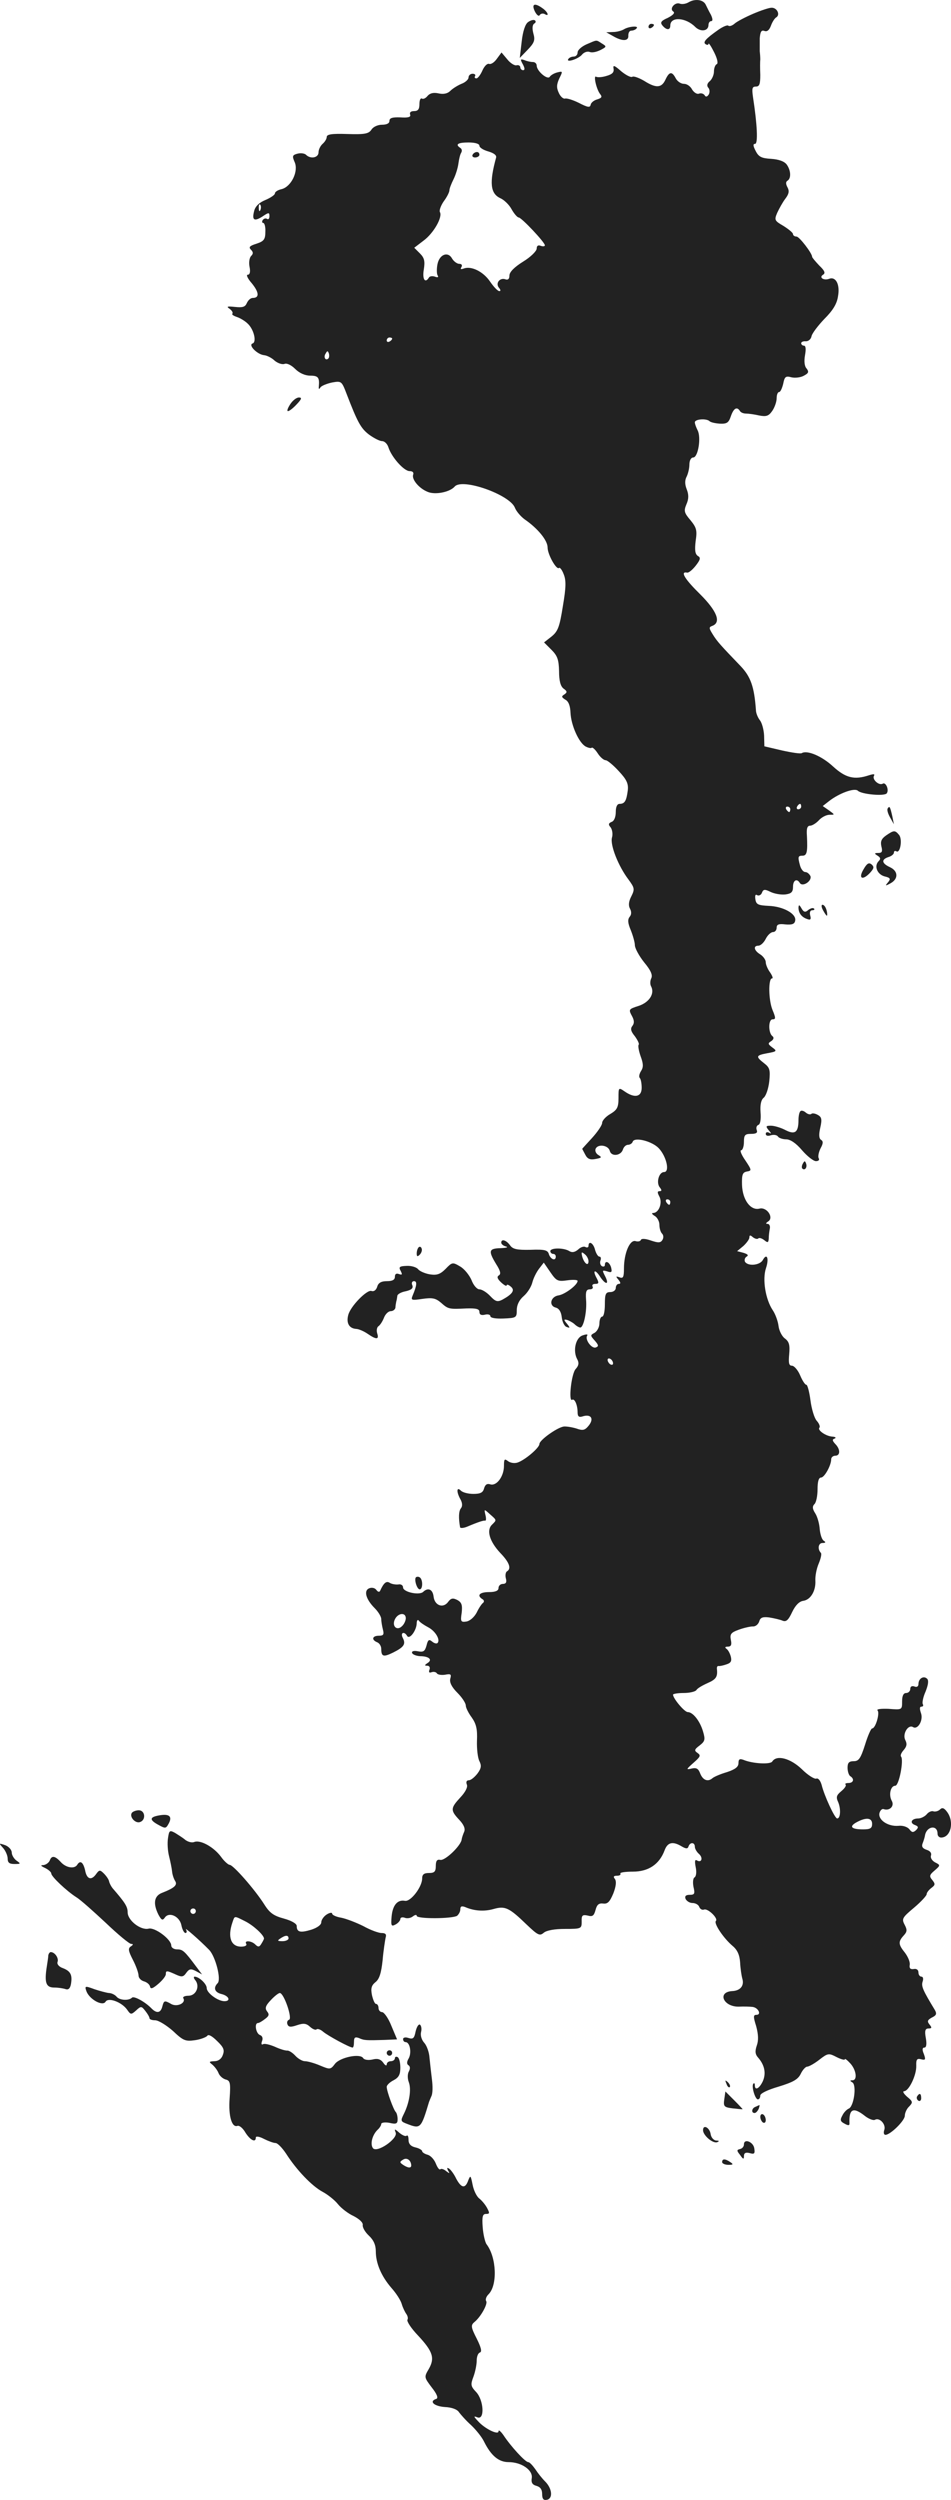 <?xml version="1.0" standalone="no"?>
<!DOCTYPE svg PUBLIC "-//W3C//DTD SVG 20010904//EN"
 "http://www.w3.org/TR/2001/REC-SVG-20010904/DTD/svg10.dtd">
<svg version="1.0" xmlns="http://www.w3.org/2000/svg"
 width="348.739pt" height="916.584pt" viewBox="0 0 348.739 916.584"
 preserveAspectRatio="xMidYMid meet">
<g transform="translate(-799.191,1473.738) scale(0.1,-0.1)"
fill="#222222" stroke="none">
<path d="M10517 14729 c-10 -6 -24 -8 -32 -5 -18 7 -40 -19 -24 -29 7 -5 -1
-13 -20 -23 -25 -11 -29 -17 -20 -28 15 -18 29 -18 29 0 0 33 56 30 91 -5 20
-20 49 -16 49 7 0 8 5 14 10 14 6 0 6 8 -1 23 -7 12 -15 29 -19 37 -9 19 -39
23 -63 9z"/>
<path d="M9953 14696 c7 -14 15 -20 18 -14 4 6 12 7 18 4 18 -11 13 6 -6 20
-30 22 -43 18 -30 -10z"/>
<path d="M10754 14687 c-28 -12 -59 -28 -68 -36 -9 -8 -19 -11 -23 -8 -3 4
-20 -3 -37 -15 -47 -33 -58 -46 -46 -53 5 -3 10 -3 10 2 1 4 10 -10 21 -32 12
-24 15 -41 9 -43 -5 -2 -10 -14 -10 -27 0 -12 -7 -28 -15 -35 -10 -8 -12 -17
-6 -24 6 -6 6 -18 2 -25 -6 -9 -11 -10 -15 -3 -4 6 -13 9 -21 6 -7 -3 -18 4
-25 15 -6 12 -19 21 -30 21 -11 0 -24 9 -30 20 -14 27 -24 25 -38 -5 -14 -30
-34 -32 -78 -4 -19 11 -38 18 -43 15 -5 -4 -24 6 -41 20 -26 23 -31 24 -28 9
2 -13 -5 -20 -26 -26 -16 -5 -33 -6 -38 -3 -11 7 1 -47 15 -64 8 -10 5 -14
-11 -19 -11 -3 -22 -11 -24 -19 -2 -12 -10 -11 -43 6 -22 11 -45 18 -51 16 -6
-2 -17 7 -23 21 -9 19 -8 31 2 53 13 26 13 27 -7 22 -12 -3 -24 -10 -28 -16
-8 -13 -48 21 -48 41 0 7 -6 13 -14 13 -8 0 -22 3 -31 7 -15 5 -16 3 -6 -15 8
-15 8 -22 1 -22 -5 0 -10 5 -10 10 0 6 -6 10 -14 8 -7 -2 -23 8 -34 22 l-21
25 -17 -23 c-9 -13 -21 -21 -28 -19 -7 3 -18 -8 -25 -24 -7 -16 -17 -29 -22
-29 -6 0 -8 4 -5 8 3 5 -1 9 -9 9 -8 0 -15 -6 -15 -14 0 -7 -12 -18 -26 -23
-14 -6 -32 -17 -41 -26 -10 -10 -25 -13 -43 -9 -18 4 -31 1 -40 -9 -7 -9 -16
-13 -21 -10 -5 3 -9 -6 -9 -20 0 -19 -5 -26 -20 -26 -12 0 -17 -5 -14 -13 3
-9 -7 -12 -36 -10 -29 1 -40 -2 -40 -13 0 -9 -10 -14 -28 -14 -15 0 -32 -8
-38 -18 -10 -15 -24 -18 -88 -16 -57 2 -76 -1 -76 -11 0 -7 -7 -18 -15 -25 -8
-7 -15 -21 -15 -31 0 -20 -29 -26 -46 -9 -5 5 -19 7 -31 4 -19 -5 -20 -9 -11
-30 16 -34 -12 -91 -47 -100 -14 -3 -25 -10 -25 -16 0 -5 -16 -16 -35 -24 -22
-9 -37 -23 -41 -40 -9 -34 0 -40 31 -20 22 15 25 15 25 1 0 -9 -4 -14 -9 -10
-5 3 -12 1 -16 -5 -3 -5 -2 -10 2 -10 5 0 9 -15 8 -32 0 -28 -5 -35 -32 -44
-26 -8 -30 -13 -21 -22 9 -9 9 -15 1 -23 -7 -7 -9 -25 -6 -40 4 -19 1 -29 -7
-29 -6 0 0 -14 15 -31 27 -33 29 -54 4 -54 -8 0 -17 -8 -22 -19 -6 -14 -15
-17 -43 -14 -29 3 -33 2 -20 -7 9 -7 13 -14 10 -18 -3 -3 5 -8 17 -12 12 -4
30 -15 39 -24 23 -21 34 -68 18 -73 -17 -6 18 -41 43 -43 10 -1 28 -10 38 -20
11 -9 27 -15 36 -12 8 4 25 -4 39 -18 16 -16 37 -25 56 -25 29 0 34 -7 31 -40
-1 -10 1 -11 6 -3 4 6 24 14 43 18 34 6 35 5 53 -42 40 -104 52 -126 82 -149
18 -13 39 -24 48 -24 9 0 19 -10 23 -22 11 -36 57 -88 78 -88 11 0 16 -5 13
-13 -6 -17 21 -50 53 -63 28 -12 81 -1 99 19 27 33 202 -29 221 -77 5 -13 21
-32 36 -43 48 -33 84 -77 84 -103 0 -26 33 -84 42 -75 3 3 11 -7 17 -23 9 -22
9 -47 -3 -117 -12 -76 -18 -92 -41 -111 l-28 -22 27 -27 c22 -22 27 -36 28
-78 0 -35 5 -55 16 -64 14 -10 15 -14 3 -22 -11 -7 -10 -10 4 -19 12 -6 18
-23 19 -48 2 -46 31 -111 56 -124 10 -5 20 -7 22 -4 3 2 13 -7 22 -21 9 -14
22 -25 29 -25 6 0 28 -18 48 -40 29 -31 36 -46 33 -71 -5 -38 -11 -49 -30 -49
-9 0 -14 -11 -14 -30 0 -18 -6 -33 -15 -36 -12 -5 -13 -10 -4 -20 6 -8 9 -25
5 -38 -7 -27 23 -104 61 -154 22 -30 23 -35 10 -61 -10 -19 -11 -34 -5 -45 6
-11 6 -22 -1 -30 -8 -10 -7 -23 4 -49 8 -20 15 -45 15 -55 0 -11 15 -39 34
-63 25 -30 32 -47 26 -59 -4 -8 -5 -22 0 -30 13 -26 -7 -57 -44 -70 -40 -13
-40 -13 -25 -41 7 -14 7 -24 0 -33 -8 -10 -6 -20 9 -38 10 -14 17 -28 14 -31
-3 -3 0 -22 7 -42 10 -27 11 -40 2 -54 -7 -11 -9 -22 -5 -26 4 -4 7 -20 7 -36
0 -34 -26 -39 -63 -13 -22 15 -22 14 -22 -25 0 -34 -5 -43 -30 -58 -16 -9 -30
-24 -30 -33 0 -8 -17 -33 -37 -55 -20 -22 -37 -40 -36 -40 0 0 5 -10 11 -21 8
-16 18 -20 38 -16 22 4 24 6 11 14 -9 5 -14 15 -11 23 8 19 46 14 52 -7 5 -22
40 -19 48 4 3 10 11 18 19 18 7 0 15 5 17 11 6 19 72 2 96 -24 28 -30 41 -87
19 -87 -19 0 -30 -40 -15 -57 7 -9 7 -13 -1 -13 -9 0 -9 -5 -1 -20 12 -23 -2
-60 -23 -60 -7 0 -4 -5 6 -11 9 -5 17 -20 17 -32 0 -13 4 -27 10 -33 5 -5 6
-15 1 -23 -7 -11 -15 -11 -42 -2 -20 7 -35 8 -37 2 -2 -5 -11 -7 -20 -4 -21 5
-42 -45 -42 -101 0 -31 -3 -37 -16 -32 -14 5 -15 4 -4 -9 8 -10 9 -15 1 -15
-6 0 -11 -7 -11 -15 0 -8 -9 -15 -20 -15 -17 0 -20 -7 -20 -45 0 -25 -4 -45
-10 -45 -5 0 -10 -11 -10 -25 0 -13 -8 -28 -17 -34 -17 -9 -17 -10 0 -29 14
-16 15 -21 4 -25 -15 -6 -41 29 -32 43 4 6 -3 6 -17 1 -26 -9 -36 -58 -19 -88
7 -13 5 -23 -6 -35 -16 -17 -27 -122 -13 -113 9 6 20 -19 20 -46 0 -15 5 -19
18 -15 30 10 43 -7 24 -32 -15 -19 -22 -21 -47 -12 -17 5 -37 8 -46 7 -25 -4
-89 -50 -89 -64 0 -14 -53 -59 -80 -68 -12 -4 -27 -1 -35 5 -13 10 -15 8 -15
-17 0 -39 -27 -75 -50 -68 -12 4 -19 -1 -23 -15 -4 -15 -13 -20 -39 -20 -19 0
-39 5 -46 12 -16 16 -17 -5 -1 -33 7 -13 7 -25 1 -32 -8 -10 -9 -35 -3 -69 0
-4 11 -4 24 1 45 19 62 24 68 23 4 -1 4 9 1 21 -5 22 -5 22 16 3 26 -23 26
-21 8 -39 -21 -20 -9 -61 30 -103 34 -35 42 -58 25 -68 -5 -3 -7 -15 -4 -26 4
-14 0 -20 -11 -20 -9 0 -16 -7 -16 -15 0 -10 -11 -15 -35 -15 -34 0 -46 -12
-24 -26 6 -3 7 -9 3 -13 -5 -3 -16 -19 -24 -36 -9 -17 -25 -31 -38 -33 -20 -3
-22 0 -17 32 3 29 0 38 -16 47 -16 8 -23 7 -33 -6 -18 -26 -50 -15 -54 18 -3
27 -20 35 -38 18 -14 -14 -74 -1 -74 16 0 8 -8 13 -17 11 -10 -1 -24 1 -32 6
-12 8 -22 0 -35 -29 -3 -6 -8 -5 -14 3 -5 7 -16 10 -26 6 -21 -8 -13 -40 20
-73 13 -13 24 -31 24 -40 0 -9 3 -26 6 -38 5 -19 2 -23 -15 -23 -24 0 -28 -15
-6 -24 8 -3 15 -14 15 -24 0 -29 8 -31 43 -14 40 20 48 31 36 54 -10 19 5 26
16 7 9 -14 34 20 35 46 0 11 4 16 8 10 4 -6 19 -16 34 -24 27 -14 46 -47 34
-58 -3 -3 -12 -1 -20 6 -11 9 -15 6 -20 -15 -6 -21 -11 -25 -32 -21 -15 3 -23
0 -21 -6 2 -6 15 -11 29 -12 33 0 47 -13 28 -25 -12 -8 -12 -10 -1 -10 7 0 11
-6 8 -14 -4 -10 -1 -13 7 -10 8 3 17 1 20 -4 3 -5 17 -7 30 -5 21 4 24 2 19
-15 -3 -13 5 -30 26 -51 17 -17 31 -38 31 -47 0 -8 10 -28 22 -44 16 -23 21
-42 19 -85 -1 -30 3 -64 9 -75 8 -16 7 -26 -7 -45 -10 -13 -24 -25 -32 -25 -8
0 -11 -6 -7 -16 4 -9 -6 -28 -24 -47 -36 -39 -37 -47 -4 -82 17 -18 23 -33 18
-44 -4 -9 -8 -21 -9 -27 -1 -22 -60 -79 -78 -76 -12 3 -17 -3 -17 -22 0 -21
-5 -26 -25 -26 -18 0 -25 -5 -25 -20 0 -31 -42 -86 -63 -82 -27 5 -45 -15 -49
-57 -3 -35 -1 -38 14 -30 10 5 18 15 18 20 0 6 7 8 16 5 9 -4 23 -1 30 5 8 6
14 7 14 2 0 -12 130 -11 148 0 6 5 12 15 12 24 0 11 5 13 18 8 32 -14 69 -17
104 -7 42 12 57 5 120 -56 42 -40 49 -44 64 -31 11 9 40 14 78 14 60 0 61 1
61 27 -1 23 3 26 22 22 18 -5 23 -1 29 21 5 19 12 25 28 23 16 -2 24 6 37 37
10 26 12 44 6 53 -7 8 -5 12 7 12 10 0 15 3 13 8 -3 4 18 7 46 7 57 0 97 27
116 78 11 30 30 34 62 15 17 -10 23 -10 26 0 6 16 23 15 23 -2 0 -7 7 -19 15
-26 16 -14 10 -34 -7 -24 -8 5 -9 -3 -5 -24 4 -18 2 -34 -4 -38 -6 -3 -7 -19
-4 -35 6 -25 4 -29 -14 -29 -14 0 -19 -5 -15 -15 4 -8 15 -15 25 -15 11 0 22
-6 25 -14 3 -8 11 -13 18 -10 14 5 53 -33 43 -42 -8 -9 28 -63 61 -91 18 -15
26 -33 28 -61 1 -22 5 -48 8 -59 8 -26 -7 -45 -38 -46 -55 -4 -31 -58 25 -57
19 1 42 0 51 -1 21 -3 33 -29 14 -29 -12 0 -12 -7 -1 -42 8 -30 9 -52 2 -71
-7 -21 -6 -32 6 -45 23 -27 29 -57 16 -86 -13 -27 -29 -35 -29 -14 0 6 -2 9
-5 6 -9 -8 6 -58 16 -58 5 0 9 6 9 14 0 8 27 21 68 33 52 16 70 26 80 46 7 15
18 27 24 27 6 0 26 11 44 25 32 25 35 25 64 10 16 -8 30 -12 30 -8 0 4 9 -3
20 -15 22 -24 27 -62 8 -62 -10 0 -10 -2 0 -8 16 -11 5 -89 -14 -96 -7 -3 -18
-14 -23 -25 -9 -16 -8 -22 8 -30 14 -8 19 -7 18 2 -2 53 14 60 57 26 14 -11
31 -17 36 -14 17 10 41 -16 35 -36 -4 -11 -2 -19 4 -19 18 0 71 52 71 70 0 10
7 26 16 34 14 15 14 18 -8 36 -12 11 -17 19 -11 20 18 0 46 59 45 93 -1 24 3
28 18 24 16 -4 17 -1 10 19 -7 16 -6 24 2 24 7 0 9 13 5 35 -5 27 -2 35 10 35
12 0 13 3 4 14 -10 12 -8 17 8 26 17 8 19 14 11 28 -43 71 -50 86 -45 103 4
11 2 19 -4 19 -6 0 -11 7 -11 15 0 10 -7 15 -17 13 -13 -2 -17 3 -15 15 2 10
-6 29 -17 44 -25 31 -26 41 -5 64 13 14 13 21 3 40 -11 21 -8 26 35 62 25 21
46 44 46 49 0 6 8 16 17 23 15 11 15 15 4 29 -12 14 -11 19 8 35 22 19 22 20
2 30 -11 6 -18 17 -15 25 3 9 -3 17 -16 21 -15 5 -19 12 -15 23 4 10 8 23 9
30 6 34 46 40 46 6 0 -8 6 -14 13 -14 36 0 49 58 22 94 -11 15 -18 17 -26 9
-6 -6 -17 -9 -24 -7 -6 3 -18 -2 -25 -11 -7 -8 -21 -15 -31 -15 -24 0 -33 -16
-12 -24 13 -5 14 -9 4 -19 -10 -9 -15 -9 -24 3 -7 9 -24 15 -41 13 -38 -3 -75
22 -69 47 3 10 10 17 16 14 22 -7 40 12 29 31 -12 22 -4 55 13 55 14 0 32 96
21 107 -3 4 1 14 10 24 11 13 13 22 6 36 -12 22 10 59 28 48 18 -11 39 26 29
52 -5 15 -5 23 2 23 6 0 8 4 5 9 -3 5 1 26 10 46 10 25 12 41 6 47 -13 13 -32
1 -32 -19 0 -9 -6 -13 -15 -9 -9 3 -15 0 -15 -9 0 -8 -7 -15 -15 -15 -10 0
-15 -10 -15 -31 0 -31 0 -31 -50 -27 -27 1 -45 -1 -40 -6 9 -9 -7 -66 -20 -66
-4 0 -16 -27 -26 -60 -16 -50 -23 -60 -41 -60 -18 0 -23 -6 -23 -24 0 -14 5
-28 10 -31 16 -10 12 -25 -7 -25 -9 0 -14 -3 -10 -6 3 -4 -4 -14 -16 -24 -18
-15 -20 -22 -11 -41 10 -25 8 -59 -4 -59 -9 0 -48 85 -57 123 -5 17 -13 26
-20 23 -7 -2 -31 13 -53 35 -42 40 -92 53 -108 28 -7 -12 -73 -8 -106 6 -14 5
-18 2 -18 -12 0 -14 -12 -23 -42 -33 -24 -7 -47 -17 -53 -22 -17 -15 -35 -8
-45 16 -7 19 -14 23 -32 19 -21 -5 -20 -3 7 21 25 22 28 27 15 36 -13 9 -12
13 8 28 19 15 21 21 12 51 -11 38 -37 71 -56 71 -12 0 -54 50 -54 64 0 3 18 6
39 6 22 0 43 5 47 11 3 6 22 17 40 25 32 14 38 23 35 52 -1 7 2 12 6 11 4 -1
18 2 29 6 16 5 20 12 16 28 -3 12 -10 25 -16 29 -7 5 -5 8 5 8 12 0 15 7 11
25 -4 21 1 27 29 37 19 7 42 12 51 12 10 -1 20 7 24 18 4 15 13 18 37 15 18
-3 40 -8 49 -12 13 -5 21 2 35 32 12 25 26 39 41 41 27 4 46 37 44 74 -1 16 4
43 12 62 8 19 12 37 8 40 -13 14 -9 36 6 36 12 0 13 3 5 8 -7 4 -13 23 -15 42
-1 19 -8 45 -16 58 -11 17 -12 26 -3 35 6 6 11 30 11 54 0 28 4 43 13 43 12 0
37 44 37 67 0 7 7 13 15 13 19 0 19 24 0 43 -11 12 -12 17 -2 20 6 3 3 6 -8 7
-24 1 -57 24 -48 33 3 4 -1 15 -10 25 -9 10 -19 44 -23 75 -4 31 -11 57 -15
57 -5 0 -15 16 -23 35 -8 19 -22 35 -30 35 -11 0 -13 10 -10 42 3 34 0 46 -16
58 -11 8 -21 29 -23 45 -2 17 -11 43 -21 58 -27 40 -39 114 -25 155 12 36 3
57 -12 29 -11 -19 -54 -23 -65 -6 -3 6 -1 15 6 19 8 5 4 9 -12 14 l-23 6 23
19 c12 11 22 25 22 31 0 9 3 10 13 1 8 -6 17 -8 20 -4 4 3 13 0 22 -7 12 -10
15 -9 16 6 0 11 2 27 4 37 2 9 -2 17 -8 17 -8 0 -7 3 2 9 22 14 -5 54 -32 47
-32 -8 -62 31 -64 87 -1 38 2 46 18 49 18 3 18 5 -6 41 -14 20 -21 37 -15 37
5 0 10 14 10 30 0 26 4 30 26 30 19 0 25 4 21 14 -3 8 -1 16 6 19 7 2 10 20 8
46 -2 29 2 46 12 54 8 7 17 33 20 60 4 41 2 50 -19 66 -32 25 -30 29 13 37 34
6 35 8 17 21 -16 12 -17 15 -4 23 9 6 11 13 5 18 -16 11 -16 62 0 62 12 0 12
5 0 34 -15 36 -16 116 -2 116 5 0 1 10 -7 22 -9 12 -16 29 -16 38 0 8 -9 21
-20 28 -23 14 -27 32 -7 32 8 0 20 11 27 25 7 14 19 25 27 25 7 0 13 7 13 16
0 12 8 15 32 12 24 -2 34 1 36 14 5 25 -44 52 -97 54 -39 2 -46 5 -49 24 -2
14 0 20 7 15 6 -3 14 1 17 9 5 13 10 14 32 3 15 -7 39 -11 55 -9 21 3 27 9 27
28 0 24 14 32 25 14 10 -16 45 7 39 25 -4 8 -12 15 -19 15 -7 0 -15 10 -19 23
-9 33 -8 37 9 37 16 0 19 14 16 73 -2 26 1 37 12 37 7 0 22 9 32 20 10 11 27
20 39 20 20 0 20 0 -2 16 l-23 16 23 18 c37 29 94 50 106 38 13 -13 99 -21
106 -9 9 13 -4 42 -15 35 -14 -8 -40 16 -32 29 4 7 -2 7 -18 2 -54 -18 -86
-10 -132 32 -41 38 -95 61 -115 49 -4 -3 -37 2 -73 10 l-64 15 -1 39 c-1 22
-8 47 -15 56 -8 10 -15 27 -15 38 -6 85 -19 122 -56 161 -73 76 -86 90 -102
116 -15 24 -15 27 -1 32 32 13 16 54 -45 115 -56 55 -75 85 -49 80 6 -2 20 10
32 25 18 23 19 30 8 36 -10 7 -12 21 -8 55 6 39 3 49 -19 76 -23 27 -25 34
-15 58 9 20 9 36 1 56 -7 18 -7 33 0 46 5 10 10 30 10 44 0 15 6 26 14 26 18
0 30 74 16 100 -5 10 -10 23 -10 29 0 12 43 15 54 4 4 -4 21 -8 38 -9 25 -1
32 3 40 27 10 29 22 37 33 20 3 -6 13 -10 23 -10 9 0 31 -3 48 -7 26 -5 35 -2
48 17 9 13 16 34 16 46 0 13 4 23 9 23 5 0 11 14 15 30 5 26 9 30 30 24 13 -3
34 -1 46 6 17 9 19 14 10 26 -8 8 -10 27 -6 49 4 22 3 35 -4 35 -5 0 -10 4
-10 9 0 5 8 8 17 7 10 0 19 8 21 19 2 10 24 39 47 63 31 31 46 55 50 83 8 43
-8 74 -33 64 -19 -7 -38 5 -22 15 10 6 6 15 -14 34 -14 15 -26 29 -26 32 0 13
-47 74 -57 74 -7 0 -13 4 -13 9 0 5 -16 18 -35 30 -33 19 -34 22 -23 48 7 15
20 39 30 52 13 17 15 28 8 41 -7 13 -7 21 0 25 14 9 12 38 -3 59 -9 12 -29 19
-57 21 -35 2 -46 7 -57 29 -10 19 -10 26 -2 26 11 0 8 70 -8 173 -4 30 -3 37
11 37 13 0 16 9 16 43 -1 23 -1 49 0 57 0 8 -1 22 -2 30 0 8 0 29 0 47 2 24 6
31 17 27 10 -4 18 3 24 19 5 14 14 28 20 31 15 10 2 36 -18 35 -9 0 -39 -10
-67 -22z m-1004 -484 c0 -7 15 -16 33 -21 20 -6 31 -14 28 -23 -25 -91 -21
-131 15 -148 14 -6 33 -24 42 -41 9 -16 21 -30 26 -30 10 0 96 -91 96 -102 0
-4 -7 -5 -15 -2 -10 4 -15 0 -15 -10 0 -9 -22 -31 -50 -48 -32 -20 -50 -38
-50 -51 0 -12 -5 -17 -14 -14 -20 8 -38 -13 -25 -30 7 -8 8 -13 2 -13 -6 0
-21 16 -34 35 -25 37 -69 58 -96 48 -11 -4 -14 -3 -9 5 4 7 1 12 -8 12 -8 0
-20 9 -26 19 -15 28 -47 16 -54 -21 -3 -16 -3 -35 1 -41 4 -6 0 -8 -10 -4 -9
3 -19 2 -22 -3 -14 -23 -25 -7 -19 29 5 31 2 43 -14 59 l-21 21 34 26 c37 27
71 87 60 105 -3 5 3 23 14 39 12 16 21 34 21 41 0 6 7 24 15 40 8 16 16 42 18
58 2 15 6 33 10 39 4 7 3 14 -3 18 -20 13 -9 20 30 20 25 0 40 -5 40 -12z
m-803 -235 c-3 -8 -6 -5 -6 6 -1 11 2 17 5 13 3 -3 4 -12 1 -19z m483 -472 c0
-3 -4 -8 -10 -11 -5 -3 -10 -1 -10 4 0 6 5 11 10 11 6 0 10 -2 10 -4z m-234
-73 c-10 -10 -19 5 -10 18 6 11 8 11 12 0 2 -7 1 -15 -2 -18z m1734 -1643 c0
-5 -5 -10 -11 -10 -5 0 -7 5 -4 10 3 6 8 10 11 10 2 0 4 -4 4 -10z m-40 -10
c0 -5 -2 -10 -4 -10 -3 0 -8 5 -11 10 -3 6 -1 10 4 10 6 0 11 -4 11 -10z
m-440 -1440 c0 -5 -2 -10 -4 -10 -3 0 -8 5 -11 10 -3 6 -1 10 4 10 6 0 11 -4
11 -10z m-210 -591 c0 -6 -4 -7 -10 -4 -5 3 -10 11 -10 16 0 6 5 7 10 4 6 -3
10 -11 10 -16z m-760 -935 c0 -8 -6 -22 -14 -29 -19 -19 -39 1 -25 27 12 22
39 24 39 2z m1710 -754 c0 -16 -7 -20 -33 -20 -43 0 -53 10 -24 26 35 19 57
17 57 -6z"/>
<path d="M9725 14170 c-3 -5 1 -10 9 -10 9 0 16 5 16 10 0 6 -4 10 -9 10 -6 0
-13 -4 -16 -10z"/>
<path d="M9928 14656 c-10 -7 -19 -34 -23 -71 l-7 -60 29 30 c24 25 28 35 21
59 -5 19 -4 32 3 37 6 3 7 9 2 12 -4 3 -16 0 -25 -7z"/>
<path d="M10370 14639 c0 -5 5 -7 10 -4 6 3 10 8 10 11 0 2 -4 4 -10 4 -5 0
-10 -5 -10 -11z"/>
<path d="M10280 14630 c-8 -5 -26 -10 -40 -10 l-25 -1 25 -14 c34 -20 58 -19
56 2 0 10 4 18 11 18 6 0 15 3 19 8 11 11 -28 8 -46 -3z"/>
<path d="M10143 14575 c-18 -8 -33 -21 -33 -30 0 -8 -6 -15 -14 -15 -8 0 -17
-4 -20 -9 -10 -15 38 0 51 17 7 8 19 12 27 9 9 -4 26 0 40 7 23 12 23 13 5 24
-22 14 -16 14 -56 -3z"/>
<path d="M9056 13255 c-9 -14 -13 -25 -8 -25 5 0 19 11 32 25 18 19 20 25 8
25 -9 0 -23 -11 -32 -25z"/>
<path d="M11247 11773 c-3 -5 1 -19 9 -33 l14 -25 -6 30 c-8 35 -10 39 -17 28z"/>
<path d="M11241 11674 c-17 -12 -21 -22 -17 -40 5 -19 2 -24 -11 -24 -15 0
-16 -2 -3 -10 11 -7 12 -12 4 -20 -18 -18 -5 -49 22 -56 21 -5 23 -9 12 -22
-11 -13 -10 -14 10 -3 29 16 28 45 -3 59 -30 14 -32 28 -5 37 11 3 20 11 20
16 0 6 4 8 9 5 14 -9 23 44 10 60 -15 18 -19 18 -48 -2z"/>
<path d="M11158 11549 c-20 -34 -2 -41 26 -10 13 15 14 20 4 29 -10 8 -17 4
-30 -19z"/>
<path d="M10920 11410 c0 -20 11 -35 31 -42 13 -5 16 -2 12 13 -3 11 0 19 8
19 7 0 9 3 6 6 -4 4 -13 1 -21 -5 -11 -10 -17 -8 -25 6 -8 14 -10 14 -11 3z"/>
<path d="M11010 11400 c6 -11 12 -20 14 -20 2 0 2 9 -1 20 -3 11 -9 20 -15 20
-5 0 -4 -9 2 -20z"/>
<path d="M10927 10663 c-4 -3 -7 -18 -7 -32 0 -46 -13 -55 -48 -37 -17 9 -41
16 -53 16 -19 0 -20 -2 -8 -17 10 -11 10 -14 2 -9 -8 4 -13 2 -13 -4 0 -7 8
-9 19 -5 11 3 22 1 26 -5 3 -5 17 -10 30 -10 15 0 36 -14 58 -40 19 -22 42
-40 51 -40 10 0 14 5 10 11 -3 6 0 22 7 36 10 18 10 26 2 31 -8 5 -9 19 -3 45
7 31 5 39 -10 47 -9 5 -20 7 -23 3 -4 -3 -13 -1 -20 5 -8 7 -17 9 -20 5z"/>
<path d="M10936 10471 c-4 -7 -5 -15 -2 -18 9 -9 19 4 14 18 -4 11 -6 11 -12
0z"/>
<path d="M9830 10181 c0 -5 8 -12 18 -14 9 -3 0 -5 -20 -6 -44 -1 -46 -10 -17
-58 16 -25 19 -37 10 -42 -8 -5 -5 -13 9 -26 11 -10 20 -15 20 -10 0 4 7 2 15
-5 16 -13 7 -27 -31 -48 -18 -9 -25 -7 -44 13 -13 14 -31 25 -40 25 -9 0 -22
15 -29 34 -8 18 -26 41 -42 50 -27 16 -29 16 -53 -9 -20 -20 -32 -24 -58 -20
-18 3 -38 12 -43 19 -6 7 -24 13 -42 12 -26 -1 -30 -4 -22 -18 7 -14 6 -16 -6
-12 -10 4 -15 0 -15 -10 0 -11 -9 -16 -29 -16 -21 0 -32 -6 -36 -21 -4 -12
-12 -18 -21 -15 -16 6 -77 -56 -85 -88 -8 -29 3 -49 28 -51 10 0 30 -9 43 -18
32 -22 43 -22 35 2 -3 11 -1 22 5 26 6 4 15 18 20 31 5 13 16 24 25 24 8 0 16
6 17 13 0 6 2 17 3 22 2 6 3 15 4 21 0 6 14 14 31 17 21 5 28 11 24 22 -4 8
-1 15 6 15 12 0 11 -15 -5 -53 -7 -17 -4 -18 36 -12 36 5 48 3 68 -14 27 -24
29 -24 94 -21 36 1 47 -2 47 -13 0 -10 7 -13 20 -10 11 3 20 0 20 -5 0 -7 19
-10 48 -9 47 2 49 3 49 31 0 19 9 37 25 51 14 12 28 34 32 50 4 16 15 38 25
51 l17 22 24 -35 c22 -32 27 -35 62 -30 21 3 38 2 38 -2 0 -15 -46 -49 -69
-53 -30 -4 -38 -38 -11 -45 12 -3 20 -16 22 -36 2 -17 10 -33 18 -35 13 -5 13
-3 1 12 -12 14 -12 17 0 14 7 -2 20 -9 27 -15 7 -7 17 -13 22 -13 12 0 25 59
21 103 -2 29 1 37 14 37 9 0 13 5 10 10 -3 6 1 10 10 10 13 0 14 4 5 21 -17
31 -5 34 14 3 21 -30 33 -26 16 6 -10 20 -10 21 8 16 17 -6 19 -3 15 14 -6 21
-23 28 -23 9 0 -5 -5 -7 -11 -4 -6 4 -8 13 -5 21 3 8 1 14 -4 14 -5 0 -12 11
-16 25 -6 25 -24 35 -24 14 0 -5 -5 -7 -11 -4 -5 4 -18 0 -27 -9 -12 -10 -22
-12 -32 -6 -20 13 -70 13 -70 0 0 -5 5 -10 10 -10 6 0 10 -4 10 -10 0 -17 -18
-11 -25 8 -4 16 -15 19 -68 17 -49 -1 -65 2 -75 17 -14 19 -32 24 -32 9z m320
-68 c0 -20 -16 -8 -23 17 -4 17 -3 19 9 9 8 -6 14 -18 14 -26z"/>
<path d="M9527 10164 c-4 -4 -7 -14 -7 -23 0 -11 3 -12 11 -4 6 6 10 16 7 23
-2 6 -7 8 -11 4z"/>
<path d="M9517 8954 c-7 -8 4 -44 14 -44 12 0 12 37 0 44 -4 3 -11 3 -14 0z"/>
<path d="M8475 8090 c-9 -15 14 -40 31 -33 22 8 18 43 -5 43 -11 0 -23 -5 -26
-10z"/>
<path d="M8580 8082 c-39 -6 -42 -16 -10 -34 29 -16 30 -16 41 4 13 25 2 35
-31 30z"/>
<path d="M8608 7998 c-3 -18 -1 -48 4 -67 5 -20 10 -45 11 -56 1 -11 6 -26 11
-34 10 -15 -3 -26 -46 -43 -31 -11 -36 -39 -15 -81 11 -20 15 -22 23 -11 15
23 54 6 61 -27 3 -16 10 -29 15 -29 5 0 6 6 2 13 -8 11 49 -38 85 -75 23 -24
45 -108 31 -122 -17 -17 -11 -34 15 -40 27 -7 34 -26 10 -26 -24 0 -65 30 -65
48 0 15 -27 41 -44 42 -5 0 -4 -6 2 -13 18 -22 3 -57 -25 -57 -13 0 -22 -4
-19 -9 11 -17 -21 -33 -43 -22 -26 15 -28 14 -34 -9 -6 -23 -20 -26 -39 -7
-24 25 -65 47 -72 40 -12 -12 -46 -10 -57 4 -6 7 -19 13 -28 13 -9 1 -32 7
-53 14 -35 13 -36 12 -29 -8 11 -29 59 -56 70 -38 10 17 59 -1 79 -29 13 -19
15 -19 33 -3 18 17 20 16 34 -2 8 -10 15 -22 15 -26 0 -5 10 -8 21 -8 12 0 41
-18 65 -39 38 -36 46 -39 81 -34 21 3 41 11 45 16 4 7 18 -1 36 -19 24 -23 28
-33 21 -51 -5 -15 -17 -23 -31 -23 -20 -1 -21 -2 -7 -13 8 -7 18 -20 22 -30 4
-11 16 -21 26 -24 17 -4 19 -12 15 -69 -5 -65 8 -109 29 -101 7 2 20 -9 29
-25 18 -28 38 -38 38 -18 0 6 13 4 30 -5 16 -8 35 -15 42 -15 8 0 25 -18 39
-39 39 -61 95 -119 134 -140 19 -10 45 -31 56 -45 12 -15 38 -35 58 -44 21
-11 35 -24 33 -33 -1 -9 9 -26 23 -39 17 -16 25 -34 25 -57 0 -44 20 -91 57
-134 17 -19 34 -45 38 -59 4 -14 12 -30 17 -37 5 -7 7 -16 4 -21 -3 -6 14 -32
39 -58 55 -59 62 -83 39 -123 -17 -29 -17 -30 11 -67 19 -24 25 -39 17 -42
-28 -9 -9 -27 31 -30 26 -1 46 -9 52 -19 6 -8 25 -30 44 -47 18 -17 40 -44 48
-61 26 -52 54 -75 90 -75 47 0 89 -29 85 -58 -3 -17 2 -25 17 -29 14 -4 21
-13 21 -30 0 -18 5 -24 18 -21 22 5 19 41 -7 67 -11 11 -27 31 -36 45 -10 14
-21 26 -26 26 -11 0 -64 58 -91 99 -10 14 -18 21 -18 14 0 -15 -50 9 -75 37
-17 18 -17 20 -2 14 27 -10 23 63 -5 93 -20 21 -21 27 -10 56 7 19 12 45 12
59 0 15 5 28 12 30 8 3 4 19 -12 51 -21 41 -22 49 -9 60 24 19 50 67 44 77 -4
6 0 17 8 25 34 33 30 136 -7 184 -5 7 -12 35 -14 62 -3 40 0 49 12 49 14 0 14
3 4 22 -7 13 -20 28 -29 35 -9 7 -20 29 -24 50 -7 35 -8 36 -16 16 -11 -31
-25 -29 -44 6 -8 17 -20 33 -26 37 -8 5 -9 3 -4 -7 7 -11 6 -12 -7 -2 -8 7
-18 10 -21 7 -4 -4 -11 6 -17 21 -6 15 -19 29 -30 32 -11 3 -20 9 -20 13 0 4
-11 11 -25 14 -17 4 -25 13 -25 28 0 12 -3 18 -7 15 -3 -4 -15 1 -26 10 -18
16 -20 16 -14 1 8 -23 -71 -77 -84 -56 -10 15 -2 47 17 66 8 7 14 17 14 22 0
5 14 7 30 4 25 -6 30 -3 30 13 0 11 -3 23 -7 27 -8 8 -33 76 -33 92 0 6 11 17
25 24 19 10 25 21 25 46 0 18 -4 36 -10 39 -5 3 -10 1 -10 -4 0 -6 -7 -11 -15
-11 -8 0 -15 -5 -15 -12 0 -6 -6 -4 -13 7 -10 13 -21 16 -40 11 -15 -3 -29 -1
-33 5 -11 19 -86 3 -104 -21 -16 -21 -18 -21 -54 -6 -21 9 -46 16 -56 16 -9 0
-25 9 -35 20 -10 11 -23 19 -29 19 -6 -1 -27 5 -46 14 -19 8 -39 13 -44 9 -5
-3 -7 2 -3 12 4 10 1 19 -8 22 -15 6 -21 44 -7 44 4 0 16 7 26 15 15 11 16 17
7 28 -8 11 -6 20 14 41 13 14 28 26 33 26 15 0 47 -93 34 -98 -6 -2 -9 -9 -6
-17 4 -10 12 -11 35 -3 24 8 34 7 48 -6 10 -9 21 -13 24 -9 4 3 15 -1 24 -9
18 -15 97 -58 108 -58 3 0 5 9 5 21 0 16 4 19 18 14 19 -9 28 -9 94 -7 l46 2
-21 50 c-11 28 -27 50 -34 50 -7 0 -13 7 -13 15 0 8 -4 15 -9 15 -5 0 -11 15
-15 32 -5 25 -2 36 13 48 14 11 21 33 26 80 3 36 9 73 11 83 4 12 0 17 -15 17
-11 0 -41 11 -66 25 -26 13 -62 27 -81 31 -19 3 -34 10 -34 15 0 5 -9 4 -20
-3 -11 -7 -20 -20 -20 -29 0 -9 -15 -20 -37 -27 -40 -12 -53 -9 -53 14 0 8
-18 19 -47 27 -37 10 -52 20 -72 52 -35 55 -114 145 -127 145 -5 0 -20 13 -32
30 -27 36 -75 62 -97 54 -9 -4 -23 0 -33 7 -9 8 -27 19 -38 26 -20 11 -22 9
-26 -19z m102 -268 c0 -5 -4 -10 -10 -10 -5 0 -10 5 -10 10 0 6 5 10 10 10 6
0 10 -4 10 -10z m181 -37 c30 -15 68 -50 69 -63 0 -3 -5 -12 -10 -20 -7 -12
-12 -12 -22 -2 -14 14 -42 16 -33 2 3 -6 -5 -10 -19 -10 -37 0 -50 35 -32 88
9 26 5 26 47 5z m159 -63 c0 -5 -10 -10 -22 -10 -19 0 -20 2 -8 10 19 13 30
13 30 0z m450 -832 c0 -11 -12 -10 -30 2 -13 9 -13 11 0 19 14 9 29 -2 30 -21z"/>
<path d="M8003 7962 c9 -10 17 -28 17 -39 0 -15 6 -20 25 -20 23 0 24 1 8 12
-10 7 -18 21 -18 30 0 10 -11 22 -24 27 -24 8 -24 8 -8 -10z"/>
<path d="M8174 7915 c-4 -8 -14 -15 -23 -16 -12 0 -10 -3 7 -11 12 -6 22 -15
22 -20 0 -11 56 -64 92 -87 15 -9 63 -52 108 -94 44 -42 86 -77 93 -77 8 0 8
-3 -1 -9 -11 -7 -10 -16 7 -49 12 -23 21 -49 21 -58 0 -9 9 -18 19 -21 11 -3
21 -11 23 -19 2 -11 10 -8 31 10 15 13 27 28 27 35 0 14 3 14 36 -1 22 -10 28
-10 39 6 11 15 17 16 36 6 l22 -12 -21 28 c-44 59 -50 64 -71 64 -11 0 -21 6
-21 14 0 23 -61 68 -83 62 -29 -7 -77 30 -77 60 0 21 -10 36 -55 88 -5 6 -11
17 -13 25 -1 7 -10 20 -19 29 -14 14 -17 14 -28 -1 -18 -26 -35 -20 -41 13 -7
30 -18 38 -29 20 -10 -16 -41 -11 -60 10 -22 24 -34 25 -41 5z"/>
<path d="M8169 7568 c0 -7 -3 -24 -5 -38 -10 -62 -4 -80 27 -80 15 0 34 -3 42
-6 10 -3 16 3 19 18 6 34 -1 48 -29 59 -15 5 -23 15 -20 23 5 14 -10 36 -25
36 -4 0 -8 -6 -9 -12z"/>
<path d="M9516 7289 c-5 -25 -9 -29 -26 -24 -11 4 -20 2 -20 -4 0 -6 4 -11 9
-11 16 0 23 -38 12 -59 -8 -13 -8 -22 -1 -26 6 -4 7 -12 1 -23 -5 -9 -5 -26 0
-39 10 -26 2 -76 -18 -116 -13 -26 -12 -28 12 -37 49 -19 51 -17 80 80 1 3 5
13 9 22 5 10 5 37 2 60 -3 24 -7 60 -9 80 -1 20 -10 45 -19 55 -10 11 -15 27
-12 40 3 11 1 23 -4 27 -5 3 -12 -8 -16 -25z"/>
<path d="M9410 7210 c0 -5 5 -10 10 -10 6 0 10 5 10 10 0 6 -4 10 -10 10 -5 0
-10 -4 -10 -10z"/>
<path d="M10656 7097 c3 -10 9 -15 12 -12 3 3 0 11 -7 18 -10 9 -11 8 -5 -6z"/>
<path d="M10648 7041 c-4 -27 -1 -30 31 -34 20 -2 36 -4 36 -3 0 1 -14 16 -31
33 l-32 32 -4 -28z"/>
<path d="M11355 7051 c-3 -5 -1 -12 5 -16 5 -3 10 1 10 9 0 18 -6 21 -15 7z"/>
<path d="M10763 7013 c-15 -5 -17 -23 -4 -23 5 0 11 7 15 15 3 8 4 15 3 14 -1
0 -8 -3 -14 -6z"/>
<path d="M10780 6976 c0 -8 5 -18 10 -21 6 -3 10 1 10 9 0 8 -4 18 -10 21 -5
3 -10 -1 -10 -9z"/>
<path d="M10570 6927 c0 -19 36 -50 52 -44 9 4 7 6 -4 6 -9 1 -18 11 -20 23
-3 24 -28 38 -28 15z"/>
<path d="M10720 6875 c0 -8 -6 -15 -14 -17 -13 -3 -13 -6 0 -22 11 -16 14 -17
14 -4 0 11 6 15 21 11 17 -5 20 -2 17 17 -3 24 -38 38 -38 15z"/>
<path d="M10640 6810 c0 -5 10 -10 23 -10 18 0 19 2 7 10 -19 13 -30 13 -30 0z"/>
</g>
</svg>
